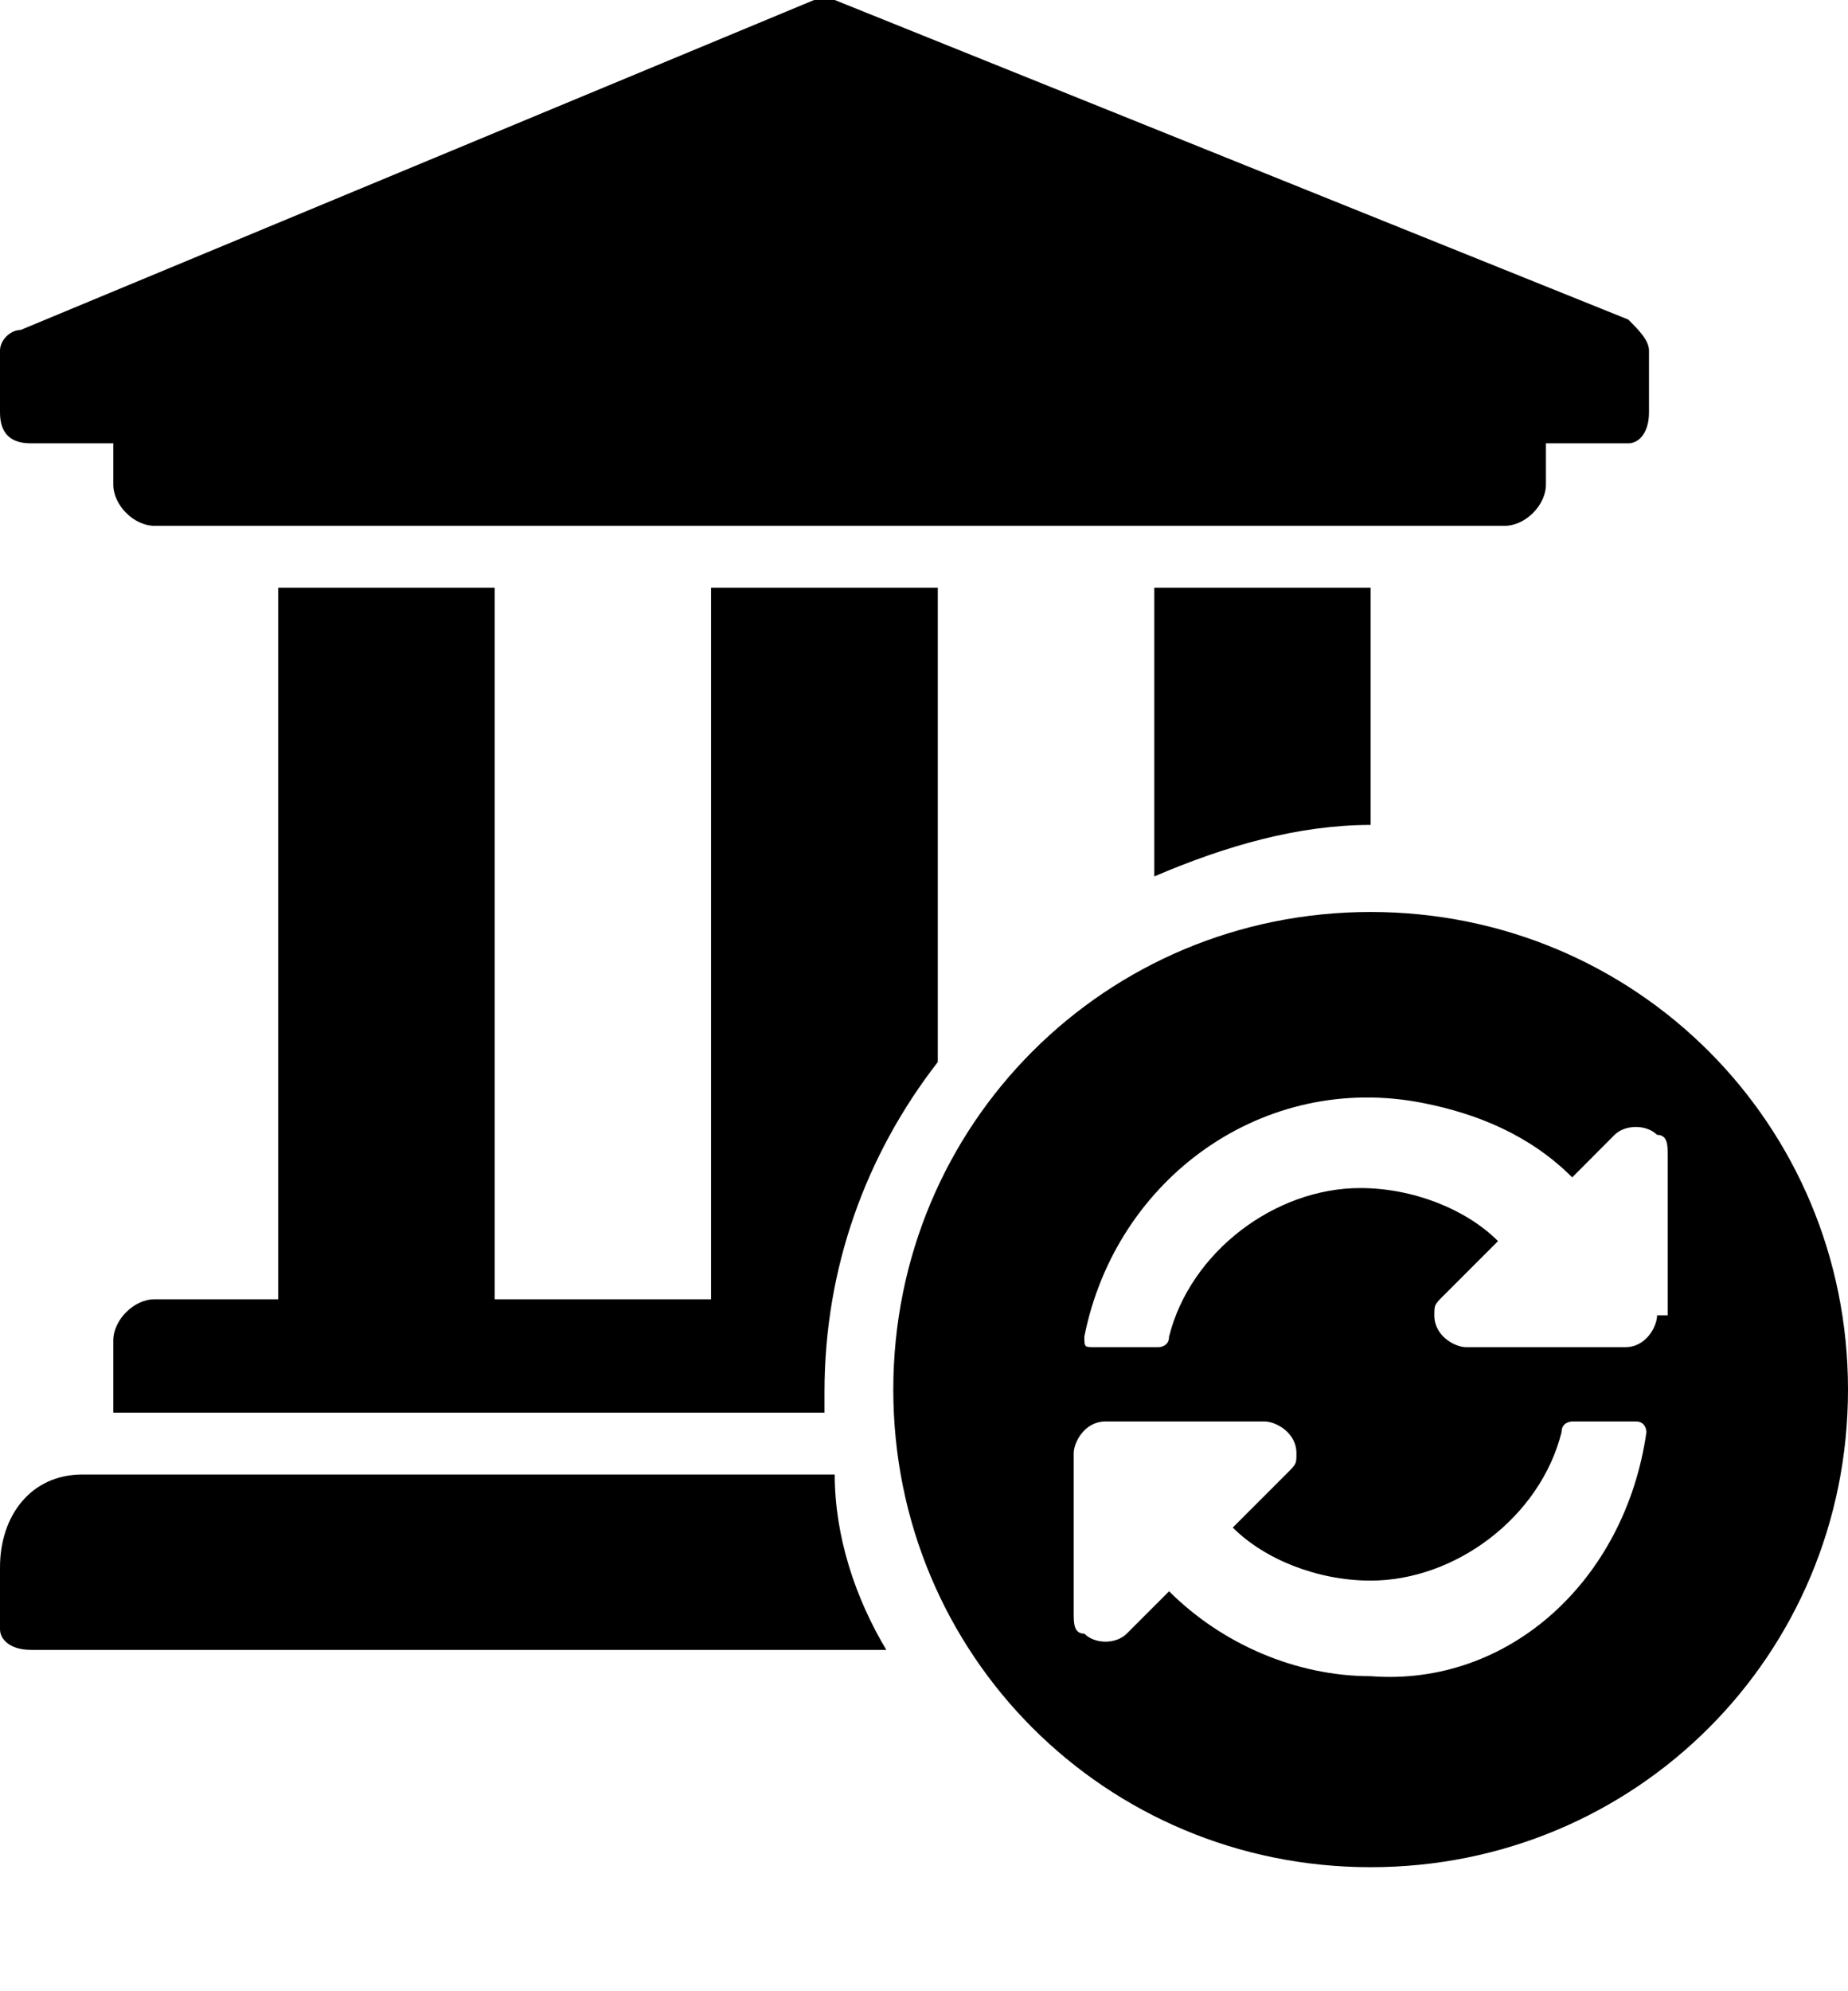 <?xml version="1.0" encoding="UTF-8"?>
<svg width="13px" height="14px" viewBox="0 0 13 14" version="1.1" xmlns="http://www.w3.org/2000/svg" xmlns:xlink="http://www.w3.org/1999/xlink">
    <title>政府专项债/选中icon</title>
    <g id="页面-1" stroke="none" stroke-width="1" >
        <g id="融资查询-政府专项债" transform="translate(-40, -350)" >
            <g id="二级菜单/默认备份-3" transform="translate(0, 330)">
                <g id="组-3" transform="translate(40, 16)">
                    <g id="政府专项债/选中icon" transform="translate(0, 4)">
                        <path d="M8.12,6.162 C8.627,5.945 9.135,5.8 9.642,5.8 L9.642,4.132 L8.12,4.132 L8.12,6.162 L8.12,6.162 Z M5.872,10.367 L0.58,10.367 C0.217,10.367 0,10.657 0,11.02 L0,11.455 C0,11.527 0.072,11.6 0.217,11.6 L6.235,11.6 C6.017,11.237 5.872,10.802 5.872,10.367 Z M1.957,4.132 L1.957,9.135 L1.087,9.135 C0.942,9.135 0.797,9.28 0.797,9.425 L0.797,9.932 L5.8,9.932 L5.8,9.787 C5.8,8.917 6.09,8.12 6.597,7.467 L6.597,4.132 L5.002,4.132 L5.002,9.135 L3.48,9.135 L3.48,4.132 L1.957,4.132 Z M0.217,3.117 L0.797,3.117 L0.797,3.407 C0.797,3.552 0.942,3.697 1.087,3.697 L10.585,3.697 C10.73,3.697 10.875,3.552 10.875,3.407 L10.875,3.117 L11.455,3.117 C11.527,3.117 11.6,3.045 11.6,2.9 L11.6,2.465 C11.6,2.392 11.527,2.32 11.455,2.247 L5.872,0 L5.727,0 L0.145,2.32 C0.072,2.32 0,2.392 0,2.465 L0,2.9 C0,3.045 0.072,3.117 0.217,3.117 L0.217,3.117 Z" id="形状"></path>
                        <path d="M9.642,6.412 C7.777,6.412 6.284,7.905 6.284,9.77 C6.284,11.636 7.777,13.128 9.642,13.128 C11.508,13.128 13,11.636 13,9.77 C13,7.905 11.508,6.412 9.642,6.412 Z M8.224,11.188 L7.926,11.486 C7.851,11.561 7.702,11.561 7.628,11.486 C7.553,11.486 7.553,11.412 7.553,11.337 L7.553,10.218 C7.553,10.143 7.628,9.994 7.777,9.994 L8.896,9.994 C8.971,9.994 9.12,10.069 9.12,10.218 C9.12,10.293 9.12,10.293 9.045,10.367 L8.672,10.74 C8.896,10.964 9.269,11.113 9.642,11.113 C10.239,11.113 10.836,10.666 10.985,10.069 C10.985,9.994 11.06,9.994 11.06,9.994 L11.508,9.994 C11.582,9.994 11.582,10.069 11.582,10.069 C11.433,11.113 10.612,11.86 9.642,11.785 C9.12,11.785 8.598,11.561 8.224,11.188 Z M11.657,9.248 C11.657,9.323 11.582,9.472 11.433,9.472 L10.314,9.472 C10.239,9.472 10.09,9.397 10.09,9.248 C10.09,9.173 10.09,9.173 10.165,9.099 L10.538,8.726 C10.314,8.502 9.941,8.353 9.568,8.353 C8.971,8.353 8.374,8.8 8.224,9.397 C8.224,9.472 8.15,9.472 8.15,9.472 L7.702,9.472 C7.628,9.472 7.628,9.472 7.628,9.397 C7.851,8.278 8.896,7.532 10.015,7.756 C10.388,7.83 10.761,7.979 11.06,8.278 L11.358,7.979 C11.433,7.905 11.582,7.905 11.657,7.979 C11.732,7.979 11.732,8.054 11.732,8.129 L11.732,9.248 L11.657,9.248 Z" id="形状"></path>
                    </g>
                </g>
            </g>
        </g>
    </g>
</svg>